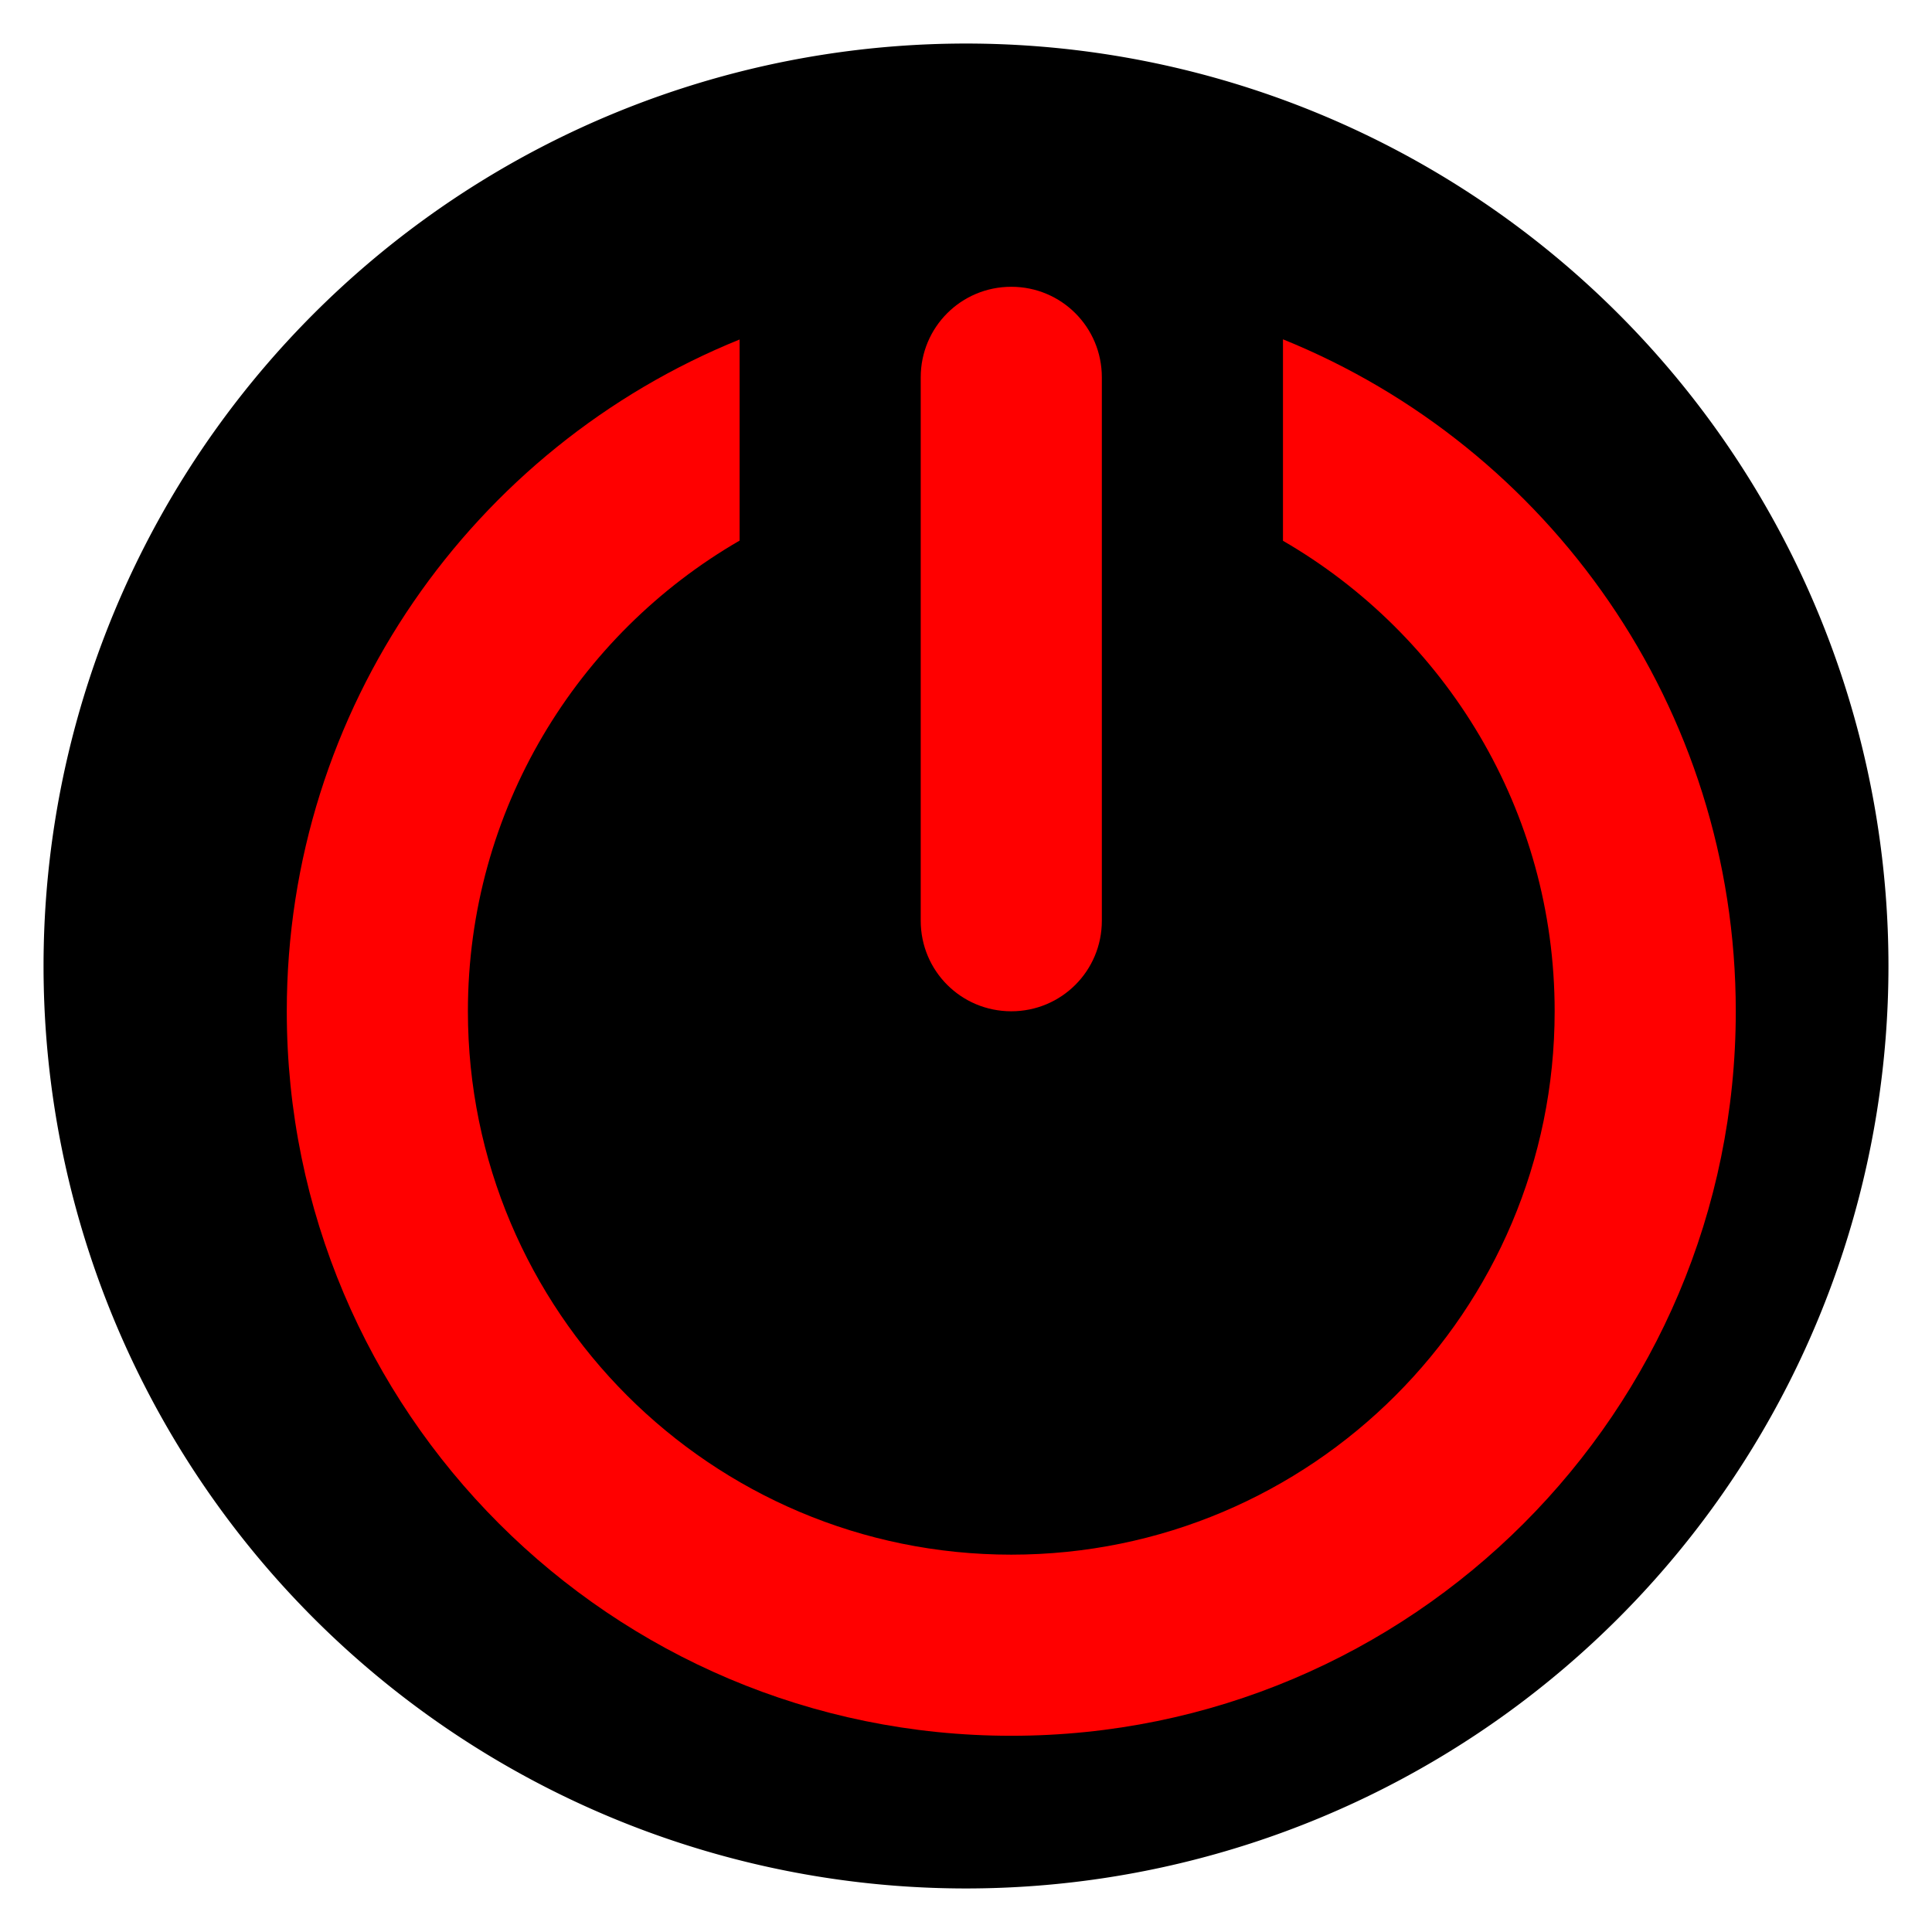 <?xml version="1.0" encoding="UTF-8" standalone="no"?>
<!-- Created with Inkscape (http://www.inkscape.org/) -->

<svg
   xmlns:dc="http://purl.org/dc/elements/1.1/"
   xmlns:cc="http://creativecommons.org/ns#"
   xmlns:rdf="http://www.w3.org/1999/02/22-rdf-syntax-ns#"
   xmlns:svg="http://www.w3.org/2000/svg"
   xmlns="http://www.w3.org/2000/svg"
   xmlns:xlink="http://www.w3.org/1999/xlink"
   xmlns:sodipodi="http://sodipodi.sourceforge.net/DTD/sodipodi-0.dtd"
   xmlns:inkscape="http://www.inkscape.org/namespaces/inkscape"
   width="256"
   height="256"
   id="svg2"
   version="1.1"
   inkscape:version="0.92.1 r15371"
   sodipodi:docname="power_red.svg"
   inkscape:export-filename="C:\Users\Gray's\Pictures\Creative\LAG Logo\Vector_Power_Sign_button_Scaled.png"
   inkscape:export-xdpi="90"
   inkscape:export-ydpi="90">
  <defs
     id="defs4">
    <linearGradient
       id="linearGradient3860">
      <stop
         style="stop-color:#2477b9;stop-opacity:1;"
         offset="0"
         id="stop3862" />
      <stop
         id="stop3868"
         offset="0.5"
         style="stop-color:#17125c;stop-opacity:0.498;" />
      <stop
         style="stop-color:#000000;stop-opacity:0;"
         offset="1"
         id="stop3864" />
    </linearGradient>
    <linearGradient
       id="linearGradient3789">
      <stop
         style="stop-color:#00b1ff;stop-opacity:1;"
         offset="0"
         id="stop3791" />
      <stop
         style="stop-color:#007fff;stop-opacity:1;"
         offset="1"
         id="stop3793" />
    </linearGradient>
    <filter
       id="filter5351"
       inkscape:label="Dark glass"
       inkscape:menu-tooltip="Illuminated glass effect with light coming from beneath"
       inkscape:menu="Bevels"
       height="1.5"
       width="1.5"
       y="-0.25"
       x="-0.25"
       color-interpolation-filters="sRGB">
      <feColorMatrix
         id="feColorMatrix5353"
         result="result2"
         type="luminanceToAlpha" />
      <feDiffuseLighting
         id="feDiffuseLighting5355"
         diffuseConstant="0.6"
         result="result1"
         surfaceScale="-10">
        <feDistantLight
           id="feDistantLight5357"
           azimuth="225"
           elevation="35" />
      </feDiffuseLighting>
      <feComposite
         id="feComposite5359"
         in2="SourceGraphic"
         result="result3"
         k3="0.5"
         k1="1.5"
         in="result1"
         operator="arithmetic" />
      <feComposite
         id="feComposite5361"
         in2="result3"
         result="result5"
         operator="in"
         in="result3" />
      <feBlend
         id="feBlend5363"
         in2="result1"
         result="result6"
         mode="normal"
         in="result5" />
      <feComposite
         id="feComposite5365"
         in2="result6"
         result="result7"
         operator="arithmetic"
         k2="1" />
      <feComposite
         id="feComposite5367"
         in2="SourceGraphic"
         in="result7"
         operator="in"
         result="fbSourceGraphic" />
      <feColorMatrix
         result="fbSourceGraphicAlpha"
         in="fbSourceGraphic"
         values="0 0 0 -1 0 0 0 0 -1 0 0 0 0 -1 0 0 0 0 1 0"
         id="feColorMatrix5437" />
      <feFlood
         id="feFlood5439"
         result="result1"
         flood-opacity="0"
         flood-color="rgb(128,128,128)"
         in="fbSourceGraphic" />
      <feBlend
         id="feBlend5441"
         in2="fbSourceGraphic"
         mode="normal"
         result="result2" />
      <feComposite
         id="feComposite5443"
         in2="fbSourceGraphic"
         k2="1"
         operator="arithmetic"
         result="result8" />
      <feComposite
         id="feComposite5445"
         in2="fbSourceGraphic"
         operator="in"
         result="fbSourceGraphic" />
      <feColorMatrix
         result="fbSourceGraphicAlpha"
         in="fbSourceGraphic"
         values="0 0 0 -1 0 0 0 0 -1 0 0 0 0 -1 0 0 0 0 1 0"
         id="feColorMatrix5447" />
      <feBlend
         id="feBlend5449"
         in2="fbSourceGraphicAlpha"
         result="result1"
         mode="screen"
         in="fbSourceGraphic" />
      <feGaussianBlur
         id="feGaussianBlur5451"
         stdDeviation="2"
         result="result6" />
      <feComposite
         id="feComposite5453"
         in2="result1"
         operator="xor"
         in="result6"
         result="result7" />
      <feComposite
         id="feComposite5455"
         in2="result7"
         result="result4"
         in="result7"
         operator="xor" />
      <feGaussianBlur
         id="feGaussianBlur5457"
         result="result3"
         stdDeviation="3"
         in="result4" />
      <feSpecularLighting
         id="feSpecularLighting5459"
         result="result5"
         specularExponent="55"
         specularConstant="1.5"
         surfaceScale="6"
         in="result3">
        <fePointLight
           id="fePointLight5461"
           z="20000"
           y="-8000"
           x="-5000" />
      </feSpecularLighting>
      <feComposite
         id="feComposite5463"
         in2="fbSourceGraphic"
         in="result3"
         k3="1"
         k2="1.5"
         operator="arithmetic"
         result="result92" />
      <feComposite
         id="feComposite5465"
         in2="result92"
         in="result5"
         operator="atop"
         result="result93" />
      <feBlend
         id="feBlend5467"
         in2="result93"
         mode="multiply" />
    </filter>
    <filter
       id="filter3931"
       inkscape:label="Smooth shader dark"
       inkscape:menu="Non realistic 3D shaders"
       inkscape:menu-tooltip="Dark version of non realistic smooth shading"
       color-interpolation-filters="sRGB"
       height="1.5"
       y="-0.25"
       width="1.5"
       x="-0.25">
      <feGaussianBlur
         id="feGaussianBlur3933"
         stdDeviation="5"
         result="result91" />
      <feComposite
         id="feComposite3935"
         in2="result91"
         in="SourceGraphic"
         operator="over"
         result="fbSourceGraphic" />
      <feColorMatrix
         result="fbSourceGraphicAlpha"
         in="fbSourceGraphic"
         values="0 0 0 -1 0 0 0 0 -1 0 0 0 0 -1 0 0 0 0 1 0"
         id="feColorMatrix3949" />
      <feGaussianBlur
         id="feGaussianBlur3951"
         stdDeviation="7"
         result="result8"
         in="fbSourceGraphic" />
      <feComposite
         id="feComposite3953"
         in2="result8"
         result="result6"
         operator="xor"
         in="result8" />
      <feDisplacementMap
         id="feDisplacementMap3955"
         in2="result6"
         in="result8"
         xChannelSelector="A"
         yChannelSelector="A"
         scale="75"
         result="result4" />
      <feComposite
         id="feComposite3957"
         in2="result4"
         result="result2"
         operator="arithmetic"
         in="fbSourceGraphic"
         k1="2" />
    </filter>
    <filter
       id="filter3868"
       inkscape:label="Refractive gel A"
       inkscape:menu="Ridges"
       inkscape:menu-tooltip="Gel effect with light refraction"
       x="-0.2"
       y="-0.2"
       width="1.4"
       height="1.4"
       color-interpolation-filters="sRGB">
      <feColorMatrix
         id="feColorMatrix3870"
         type="hueRotate"
         values="0" />
      <feColorMatrix
         id="feColorMatrix3872"
         type="saturate"
         values="1" />
      <feColorMatrix
         id="feColorMatrix3874"
         type="matrix"
         values="2 -1 0 0 0 0 2 -1 0 0 -1 0 2 0 0 0 0 0 1 0 "
         result="fbSourceGraphic" />
      <feColorMatrix
         result="fbSourceGraphicAlpha"
         in="fbSourceGraphic"
         values="0 0 0 -1 0 0 0 0 -1 0 0 0 0 -1 0 0 0 0 1 0"
         id="feColorMatrix3876" />
      <feGaussianBlur
         id="feGaussianBlur3878"
         stdDeviation="5"
         result="result91"
         in="fbSourceGraphic" />
      <feComposite
         id="feComposite3880"
         in2="result91"
         in="fbSourceGraphic"
         operator="over"
         result="fbSourceGraphic" />
      <feColorMatrix
         result="fbSourceGraphicAlpha"
         in="fbSourceGraphic"
         values="0 0 0 -1 0 0 0 0 -1 0 0 0 0 -1 0 0 0 0 1 0"
         id="feColorMatrix3928" />
      <feOffset
         id="feOffset3930"
         dx="7"
         dy="7"
         in="fbSourceGraphicAlpha"
         result="result3" />
      <feGaussianBlur
         id="feGaussianBlur3932"
         stdDeviation="8"
         in="result3"
         result="result1" />
      <feComposite
         id="feComposite3934"
         in2="result1"
         operator="in"
         in="fbSourceGraphic"
         result="result2" />
      <feComposite
         id="feComposite3936"
         in2="result2"
         operator="out"
         result="fbSourceGraphic"
         in="result2" />
      <feColorMatrix
         id="feColorMatrix3938"
         result="fbSourceGraphicAlpha"
         in="fbSourceGraphic"
         values="0 0 0 -1 0 0 0 0 -1 0 0 0 0 1 0 0 0 0 4 0 " />
      <feGaussianBlur
         id="feGaussianBlur3940"
         result="result0"
         in="fbSourceGraphicAlpha"
         stdDeviation="2" />
      <feSpecularLighting
         id="feSpecularLighting3942"
         specularExponent="20"
         specularConstant="1.2"
         surfaceScale="3"
         lighting-color="rgb(255,255,255)"
         result="result1"
         in="result0">
        <feDistantLight
           id="feDistantLight3944"
           azimuth="235"
           elevation="45" />
      </feSpecularLighting>
      <feComposite
         id="feComposite3946"
         in2="fbSourceGraphicAlpha"
         operator="in"
         result="result2"
         in="result1" />
      <feComposite
         id="feComposite3948"
         in2="result2"
         in="fbSourceGraphic"
         operator="arithmetic"
         k2="2"
         k3="2"
         result="result91" />
      <feBlend
         id="feBlend3950"
         in2="result91"
         mode="multiply" />
    </filter>
    <filter
       id="filter3952"
       inkscape:label="Glow"
       inkscape:menu="Shadows and Glows"
       inkscape:menu-tooltip="Glow of object's own color at the edges"
       color-interpolation-filters="sRGB"
       width="1.5"
       height="1.5"
       x="-.25"
       y="-.25">
      <feGaussianBlur
         id="feGaussianBlur3954"
         stdDeviation="12.194"
         result="result8" />
      <feOffset
         id="feOffset3956"
         dx="4"
         dy="4"
         result="result11" />
      <feComposite
         id="feComposite3958"
         in2="result11"
         result="result6"
         in="SourceGraphic"
         operator="in" />
      <feFlood
         id="feFlood3960"
         result="result10"
         in="result6"
         flood-opacity="1"
         flood-color="rgb(0,0,0)" />
      <feBlend
         id="feBlend3962"
         in2="result10"
         mode="normal"
         in="result6"
         result="result12" />
      <feComposite
         id="feComposite3964"
         in2="SourceGraphic"
         result="fbSourceGraphic"
         operator="in" />
      <feColorMatrix
         result="fbSourceGraphicAlpha"
         in="fbSourceGraphic"
         values="0 0 0 -1 0 0 0 0 -1 0 0 0 0 -1 0 0 0 0 1 0"
         id="feColorMatrix3966" />
      <feGaussianBlur
         id="feGaussianBlur3968"
         in="fbSourceGraphicAlpha"
         stdDeviation="2"
         result="blur" />
      <feColorMatrix
         id="feColorMatrix3970"
         result="bluralpha"
         type="matrix"
         values="-1 0 0 0 1 0 -1 0 0 1 0 0 -1 0 1 0 0 0 0.5 0 " />
      <feOffset
         id="feOffset3972"
         in="bluralpha"
         dx="4"
         dy="4"
         result="offsetBlur" />
      <feMerge
         id="feMerge3974"
         result="fbSourceGraphic">
        <feMergeNode
           id="feMergeNode3976"
           in="offsetBlur" />
        <feMergeNode
           id="feMergeNode3978"
           in="fbSourceGraphic" />
      </feMerge>
      <feColorMatrix
         result="fbSourceGraphicAlpha"
         in="fbSourceGraphic"
         values="0 0 0 -1 0 0 0 0 -1 0 0 0 0 -1 0 0 0 0 1 0"
         id="feColorMatrix3980" />
      <feGaussianBlur
         id="feGaussianBlur3982"
         stdDeviation="5"
         result="result91"
         in="fbSourceGraphic" />
      <feComposite
         id="feComposite3984"
         in2="result91"
         in="fbSourceGraphic"
         operator="over" />
    </filter>
    <linearGradient
       inkscape:collect="always"
       xlink:href="#linearGradient3789-9"
       id="linearGradient3795-3"
       x1="-0.5"
       y1="128"
       x2="256.5"
       y2="128"
       gradientUnits="userSpaceOnUse" />
    <linearGradient
       id="linearGradient3789-9">
      <stop
         style="stop-color:#00c6ff;stop-opacity:1;"
         offset="0"
         id="stop3791-5" />
      <stop
         style="stop-color:#00adff;stop-opacity:1;"
         offset="1"
         id="stop3793-3" />
    </linearGradient>
    <filter
       id="filter3868-5"
       inkscape:label="Refractive gel A"
       inkscape:menu="Ridges"
       inkscape:menu-tooltip="Gel effect with light refraction"
       x="-0.2"
       y="-0.2"
       width="1.4"
       height="1.4"
       color-interpolation-filters="sRGB">
      <feColorMatrix
         id="feColorMatrix3870-4"
         type="hueRotate"
         values="0" />
      <feColorMatrix
         id="feColorMatrix3872-8"
         type="saturate"
         values="1" />
      <feColorMatrix
         id="feColorMatrix3874-5"
         type="matrix"
         values="2 -1 0 0 0 0 2 -1 0 0 -1 0 2 0 0 0 0 0 1 0 "
         result="fbSourceGraphic" />
      <feColorMatrix
         result="fbSourceGraphicAlpha"
         in="fbSourceGraphic"
         values="0 0 0 -1 0 0 0 0 -1 0 0 0 0 -1 0 0 0 0 1 0"
         id="feColorMatrix3876-0" />
      <feGaussianBlur
         id="feGaussianBlur3878-3"
         stdDeviation="5"
         result="result91"
         in="fbSourceGraphic" />
      <feComposite
         id="feComposite3880-5"
         in2="result91"
         in="fbSourceGraphic"
         operator="over"
         result="fbSourceGraphic" />
      <feColorMatrix
         result="fbSourceGraphicAlpha"
         in="fbSourceGraphic"
         values="0 0 0 -1 0 0 0 0 -1 0 0 0 0 -1 0 0 0 0 1 0"
         id="feColorMatrix3928-0" />
      <feOffset
         id="feOffset3930-8"
         dx="7"
         dy="7"
         in="fbSourceGraphicAlpha"
         result="result3" />
      <feGaussianBlur
         id="feGaussianBlur3932-4"
         stdDeviation="8"
         in="result3"
         result="result1" />
      <feComposite
         id="feComposite3934-3"
         in2="result1"
         operator="in"
         in="fbSourceGraphic"
         result="result2" />
      <feComposite
         id="feComposite3936-5"
         in2="result2"
         operator="out"
         result="fbSourceGraphic"
         in="result2" />
      <feColorMatrix
         id="feColorMatrix3938-8"
         result="fbSourceGraphicAlpha"
         in="fbSourceGraphic"
         values="0 0 0 -1 0 0 0 0 -1 0 0 0 0 1 0 0 0 0 4 0 " />
      <feGaussianBlur
         id="feGaussianBlur3940-1"
         result="result0"
         in="fbSourceGraphicAlpha"
         stdDeviation="2" />
      <feSpecularLighting
         id="feSpecularLighting3942-2"
         specularExponent="20"
         specularConstant="1.2"
         surfaceScale="3"
         lighting-color="#ffffff"
         result="result1"
         in="result0">
        <feDistantLight
           id="feDistantLight3944-6"
           azimuth="235"
           elevation="45" />
      </feSpecularLighting>
      <feComposite
         id="feComposite3946-0"
         in2="fbSourceGraphicAlpha"
         operator="in"
         result="result2"
         in="result1" />
      <feComposite
         k4="0"
         k1="0"
         id="feComposite3948-2"
         in2="result2"
         in="fbSourceGraphic"
         operator="arithmetic"
         k2="2"
         k3="2"
         result="result91" />
      <feBlend
         id="feBlend3950-2"
         in2="result91"
         mode="multiply" />
    </filter>
    <filter
       id="filter3086"
       inkscape:label="Invert"
       x="0"
       y="0"
       width="1"
       height="1"
       inkscape:menu="Color"
       inkscape:menu-tooltip="Invert colors"
       color-interpolation-filters="sRGB">
      <feColorMatrix
         id="feColorMatrix3088"
         type="saturate"
         values="1"
         result="fbSourceGraphic" />
      <feColorMatrix
         id="feColorMatrix3090"
         in="fbSourceGraphic"
         values="-1 0 0 0 1 0 -1 0 0 1 0 0 -1 0 1 0 0 0 1 0 " />
    </filter>
    <filter
       id="filter3993"
       inkscape:label="Smooth shader contour"
       inkscape:menu-tooltip="Contouring version of smooth shader"
       inkscape:menu="Non realistic 3D shaders"
       height="1.5"
       y="-0.25"
       width="1.5"
       x="-0.25"
       color-interpolation-filters="sRGB">
      <feGaussianBlur
         id="feGaussianBlur3995"
         stdDeviation="7"
         result="result8" />
      <feComposite
         id="feComposite3997"
         in2="result8"
         result="result6"
         operator="xor"
         in="result8" />
      <feDisplacementMap
         id="feDisplacementMap3999"
         in2="result6"
         xChannelSelector="A"
         yChannelSelector="A"
         scale="75"
         result="result4"
         in="result8" />
      <feComposite
         id="feComposite4001"
         in2="result4"
         result="result2"
         operator="arithmetic"
         in="SourceGraphic"
         k1="1" />
      <feComposite
         id="feComposite4003"
         in2="result2"
         result="fbSourceGraphic"
         in="result6"
         operator="in" />
    </filter>
  </defs>
  <sodipodi:namedview
     id="base"
     pagecolor="#ffffff"
     bordercolor="#666666"
     borderopacity="1.0"
     inkscape:pageopacity="0.0"
     inkscape:pageshadow="2"
     inkscape:zoom="1.979899"
     inkscape:cx="13.513508"
     inkscape:cy="136.82747"
     inkscape:document-units="px"
     inkscape:current-layer="layer3"
     showgrid="true"
     guidecolor="#000000"
     guideopacity="1"
     inkscape:window-width="1680"
     inkscape:window-height="987"
     inkscape:window-x="-8"
     inkscape:window-y="-8"
     inkscape:window-maximized="1">
    <inkscape:grid
       type="xygrid"
       id="grid2985"
       empspacing="5"
       visible="true"
       enabled="true"
       snapvisiblegridlinesonly="true"
       spacingx="16"
       spacingy="16"
       originx="0"
       originy="0" />
  </sodipodi:namedview>
  <g
     inkscape:groupmode="layer"
     id="layer4"
     inkscape:label="Layer#1"
     style="display:inline">
    <path
       sodipodi:type="arc"
       style="fill:#000000;fill-opacity:1;stroke:#000000;stroke-width:1.326;stroke-miterlimit:4;stroke-opacity:1;stroke-dasharray:none;filter:url(#filter3993)"
       id="path3084"
       sodipodi:cx="128"
       sodipodi:cy="128"
       sodipodi:rx="128"
       sodipodi:ry="128"
       d="m 256,128 a 128,128 0 1 1 -256,0 128,128 0 1 1 256,0 z"
       transform="matrix(0.95,0,0,0.95,6.4,6.4)" />
  </g>
  <g
     inkscape:groupmode="layer"
     id="layer3"
     inkscape:label="Layer"
     style="display:inline">
    <path
       inkscape:connector-curvature="0"
       style="fill:#ff0000;fill-opacity:1;stroke:none;stroke-opacity:1;filter:url(#filter3952);fill-rule:nonzero"
       d="m 128,3e-6 c -8.864,0 -16,7.136 -16,16 L 112,112 c 0,8.864 7.136,16 16,16 8.864,0 16,-7.136 16,-16 l 0,-96 c 0,-8.864 -7.136,-16 -16,-16 z m 48,9.281 0,35.594 C 204.678,61.479 224,92.481 224,128 c 0,53.019 -42.981,96 -96,96 -53.019,0 -96,-42.981 -96,-96 10e-7,-35.491 19.285,-66.54 48,-83.156 l 0,-35.531 C 33.034,28.325 1e-6,74.37 0,128 -2e-6,198.692 57.308,256 128,256 198.692,256 256,198.692 256,128 256,74.278 222.914,28.267 176,9.281 z"
       id="path2987-1"
       transform="matrix(0.75,0,0,0.75,32,32)" />
  </g>
</svg>

